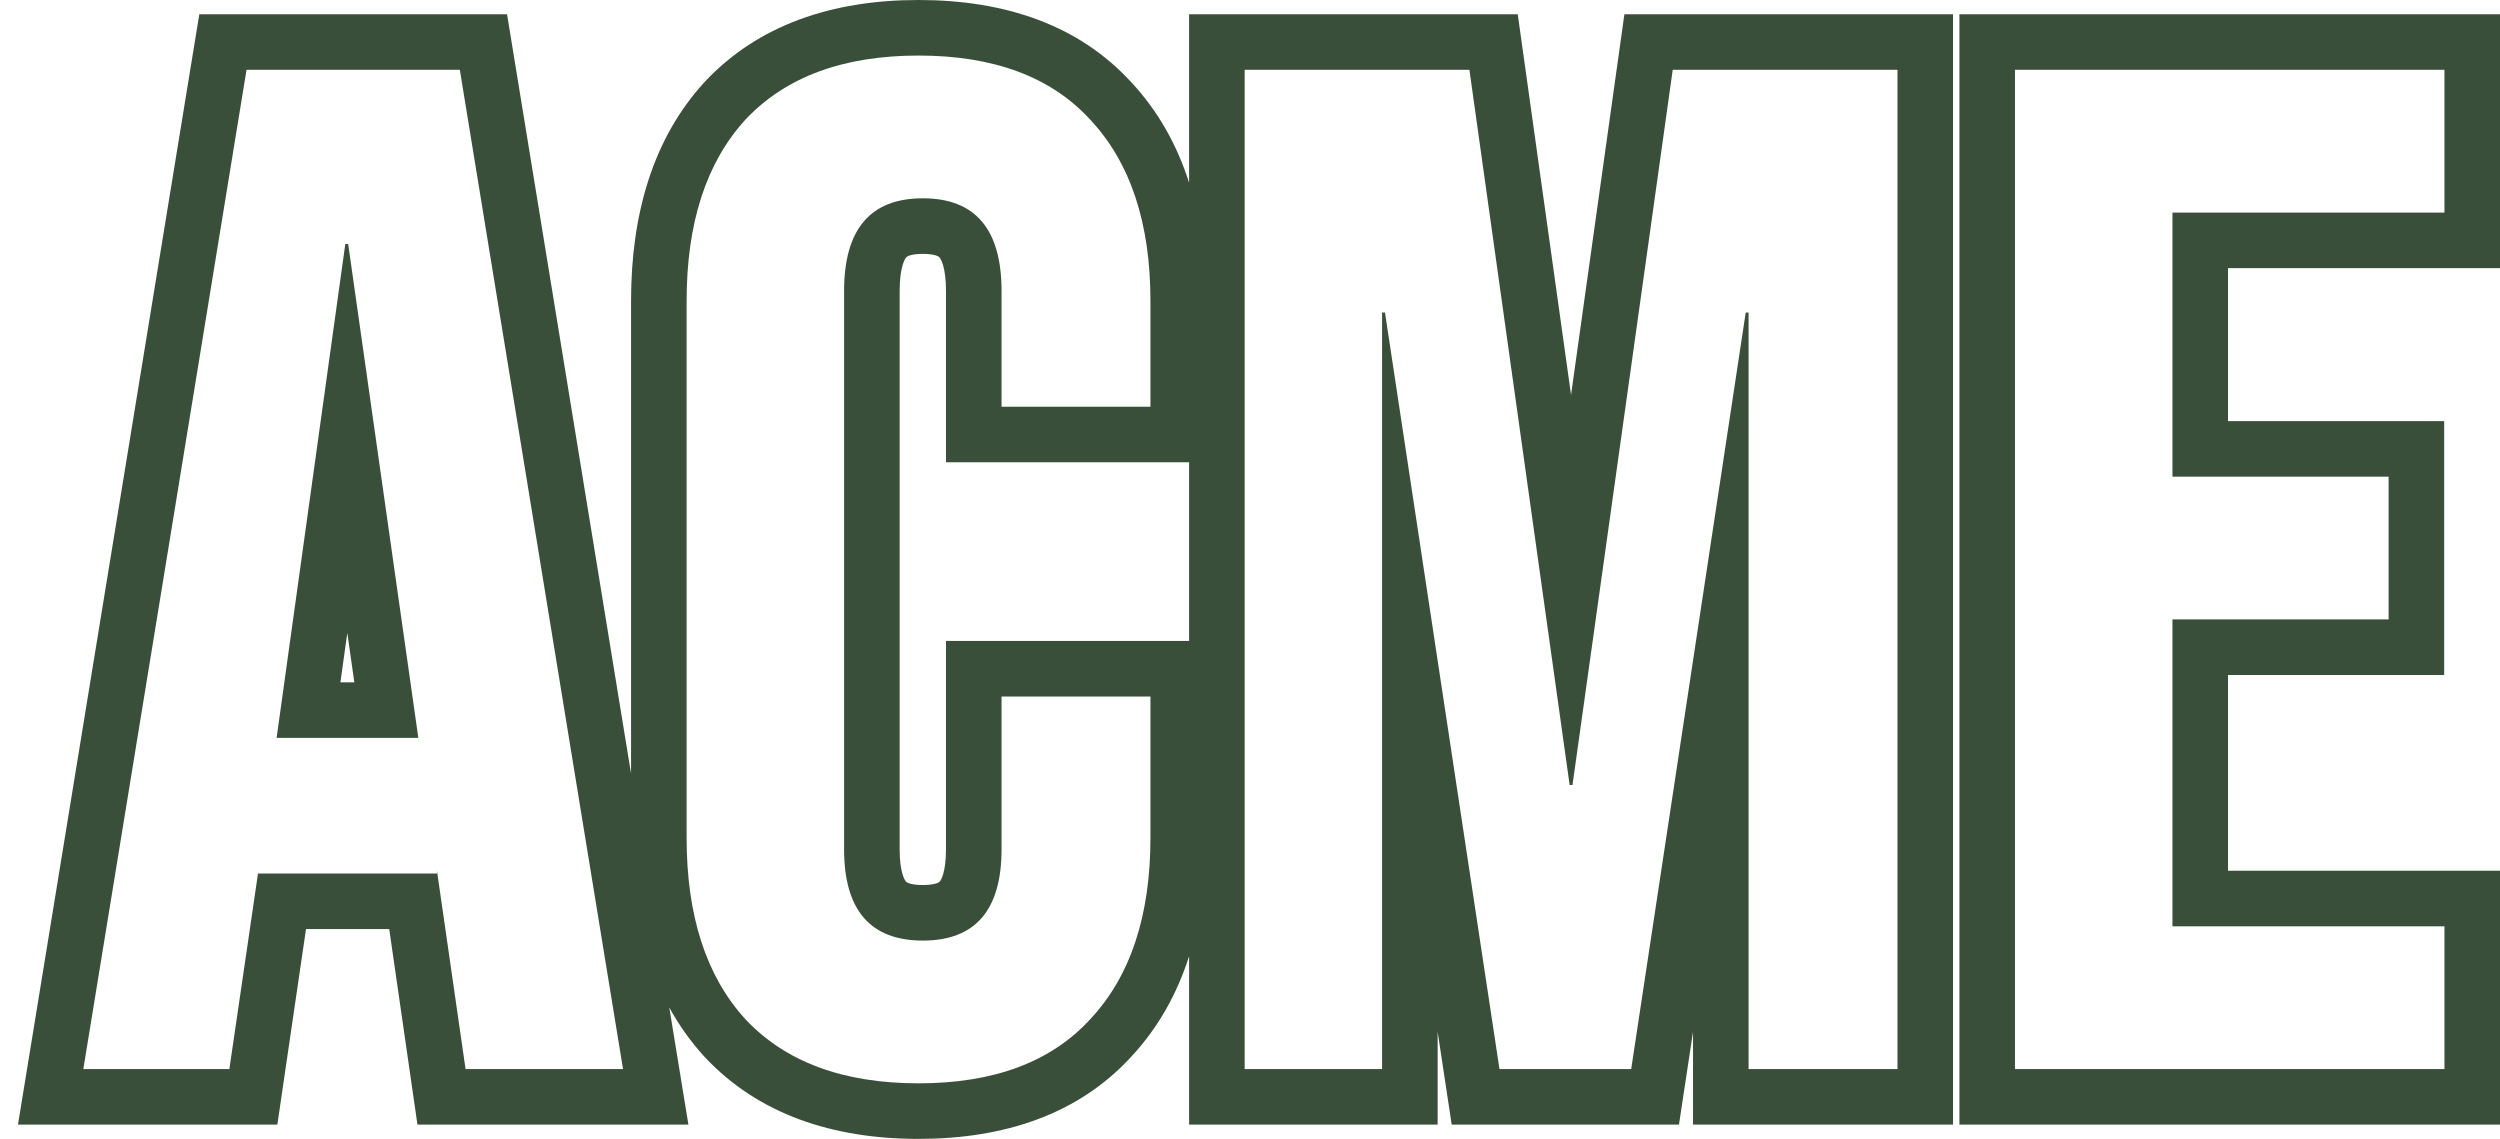 <svg width="90" height="41" viewBox="0 0 90 41" fill="none" xmlns="http://www.w3.org/2000/svg">
<path fill-rule="evenodd" clip-rule="evenodd" d="M7.175 0.514H18.254L22.718 27.848V10.839C22.718 7.705 23.508 4.985 25.355 2.963L25.363 2.955L25.371 2.946C27.293 0.893 29.967 0 33.067 0C36.161 0 38.827 0.889 40.72 2.954C41.687 3.99 42.371 5.21 42.808 6.577V0.514H54.639L56.558 14.215L58.478 0.514H70.309V40.486H60.949V37.144L60.443 40.486H52.261L51.755 37.144V40.486H42.808V34.423C42.371 35.79 41.687 37.01 40.72 38.046C38.827 40.111 36.161 41 33.067 41C29.967 41 27.293 40.108 25.371 38.054L25.363 38.045L25.355 38.037C24.86 37.495 24.442 36.904 24.094 36.268L24.783 40.486H15.028L14.012 33.446H11.016L9.985 40.486H0.647L7.175 0.514ZM9.288 31.446H15.73V31.343L16.76 38.486H22.429L16.554 2.514H8.875L3 38.486H8.257L9.288 31.446ZM42.808 23.074V16.642H34.056V10.479C34.056 9.601 33.863 9.316 33.823 9.268C33.81 9.252 33.791 9.233 33.731 9.209C33.658 9.181 33.502 9.139 33.222 9.139C32.941 9.139 32.786 9.181 32.713 9.209C32.653 9.233 32.634 9.252 32.621 9.268C32.581 9.316 32.387 9.601 32.387 10.479V30.572C32.387 31.427 32.578 31.695 32.611 31.733C32.622 31.746 32.64 31.766 32.703 31.79C32.779 31.82 32.938 31.861 33.222 31.861C33.505 31.861 33.665 31.82 33.741 31.79C33.804 31.766 33.822 31.746 33.833 31.733C33.866 31.695 34.056 31.427 34.056 30.572V23.074H42.808ZM49.755 11.25H49.859L53.981 38.486H58.723L62.846 11.25H62.949V38.486H68.309V2.514H60.218L56.61 28.26H56.507L52.899 2.514H44.808V38.486H49.755V11.25ZM70.539 0.514H90V9.653H80.208V15.16H87.99V24.299H80.208V31.347H90V40.486H70.539V0.514ZM78.208 33.347V22.299H85.99V17.16H78.208V7.653H88V2.514H72.539V38.486H88V33.347H78.208ZM12.431 8.783H12.534L15.06 26.564H9.958L12.431 8.783ZM12.503 22.784L12.255 24.564H12.756L12.503 22.784ZM26.831 36.688C28.274 38.229 30.353 39 33.067 39C35.782 39 37.843 38.229 39.252 36.688C40.695 35.146 41.416 32.97 41.416 30.161V25.074H36.056V30.572C36.056 32.765 35.112 33.861 33.222 33.861C31.332 33.861 30.387 32.765 30.387 30.572V10.479C30.387 8.252 31.332 7.139 33.222 7.139C35.112 7.139 36.056 8.252 36.056 10.479V14.642H41.416V10.839C41.416 8.03 40.695 5.854 39.252 4.312C37.843 2.771 35.782 2 33.067 2C30.353 2 28.274 2.771 26.831 4.312C25.423 5.854 24.718 8.03 24.718 10.839V30.161C24.718 32.97 25.423 35.146 26.831 36.688Z" fill="#3A4F39"/>
</svg>
